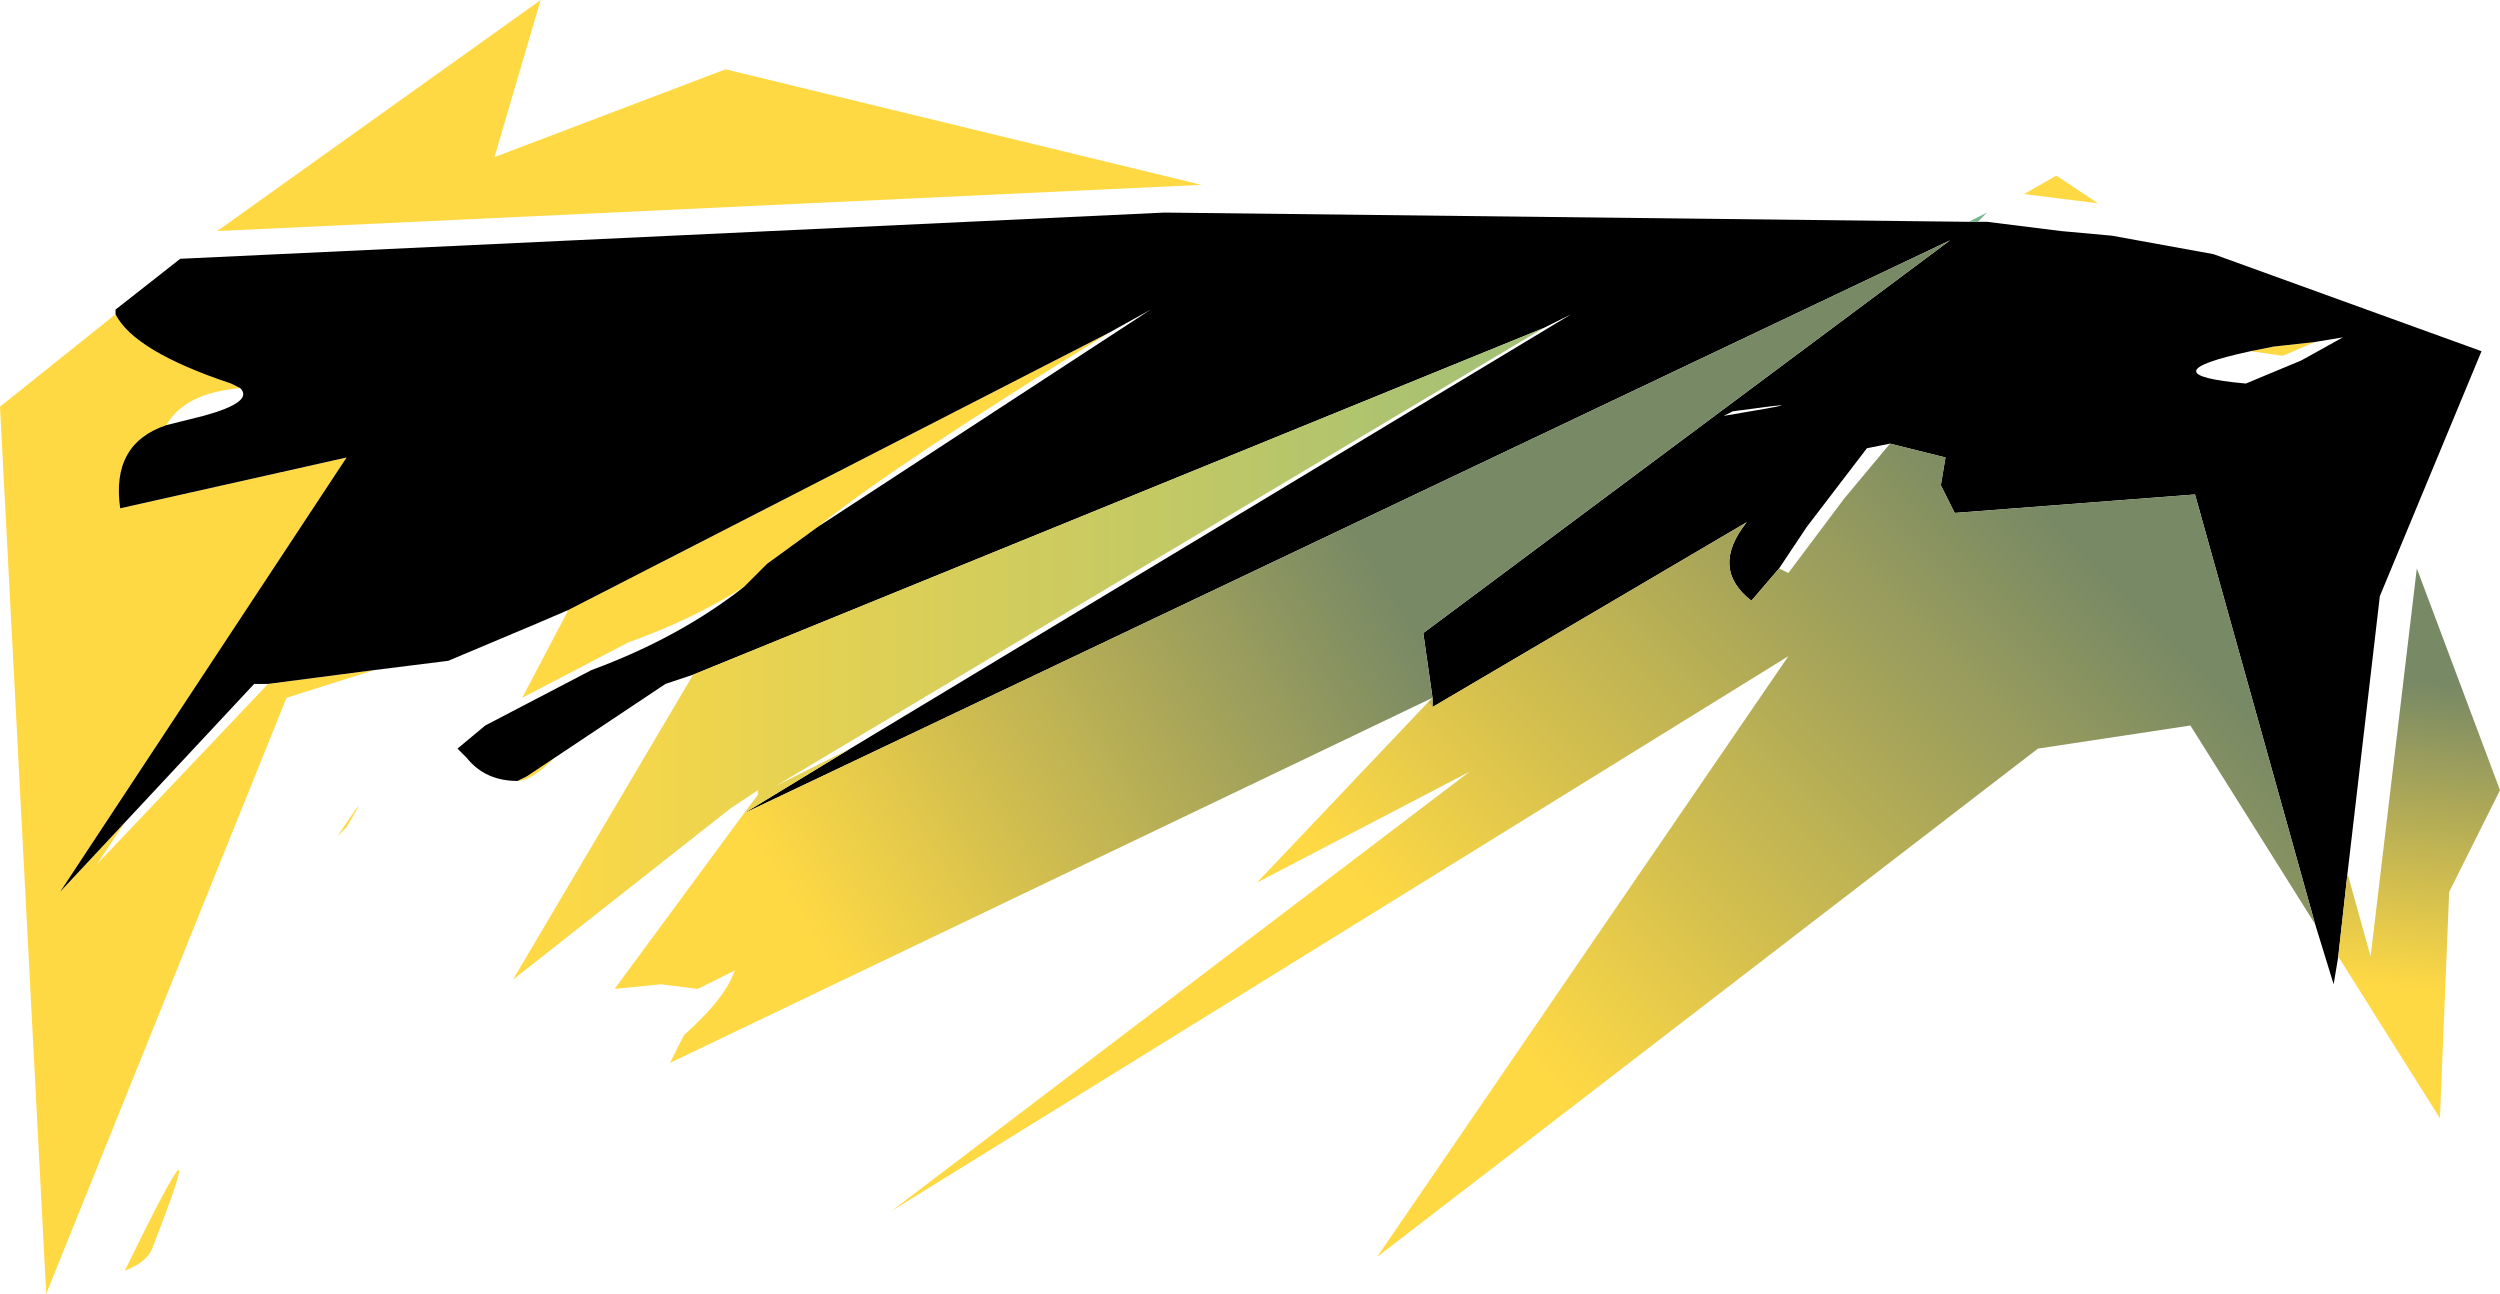 <?xml version="1.0" encoding="UTF-8" standalone="no"?>
<svg xmlns:xlink="http://www.w3.org/1999/xlink" height="14.0px" width="27.05px" xmlns="http://www.w3.org/2000/svg">
  <g transform="matrix(1.0, 0.0, 0.0, 1.0, 14.65, 23.75)">
    <path d="M9.7 -19.95 L9.95 -20.0 10.4 -20.05 10.05 -19.9 9.7 -19.95 M-8.65 -15.55 Q-8.9 -15.3 -9.05 -15.3 L-8.95 -15.35 -8.65 -15.55 M-6.6 -17.4 Q-7.15 -17.05 -7.85 -16.8 L-9.0 -16.2 -8.5 -17.15 -2.65 -20.15 Q-5.0 -18.7 -5.8 -18.05 L-6.35 -17.65 -6.6 -17.4 M-10.6 -16.5 L-11.55 -16.2 -14.15 -9.75 -14.65 -19.35 -13.4 -20.35 Q-13.2 -19.95 -12.15 -19.6 L-12.05 -19.55 Q-12.65 -19.5 -12.85 -19.15 -13.45 -18.95 -13.35 -18.25 L-10.9 -18.8 -14.0 -14.1 -13.3 -14.85 -13.6 -14.4 -11.75 -16.35 -10.6 -16.5 M7.25 -21.65 L7.6 -21.85 8.05 -21.55 7.25 -21.65 M-9.3 -22.05 L-6.8 -23.0 -1.65 -21.75 -12.3 -21.25 -8.8 -23.75 -9.3 -22.05 M-10.9 -14.8 L-11.0 -14.7 Q-10.6 -15.3 -10.9 -14.8 M-13.0 -10.25 Q-13.05 -10.1 -13.3 -10.0 -12.3 -12.05 -13.0 -10.25" fill="#ffd944" fill-rule="evenodd" stroke="none"/>
    <path d="M9.7 -19.95 Q8.55 -19.7 9.65 -19.6 L10.25 -19.85 10.7 -20.1 10.4 -20.05 9.95 -20.0 9.7 -19.95 M6.75 -21.35 L6.85 -21.35 7.65 -21.25 8.2 -21.2 9.3 -21.0 12.2 -19.95 11.1 -17.3 10.75 -14.3 10.65 -13.4 10.6 -13.1 10.4 -13.75 9.1 -18.4 6.5 -18.2 6.35 -18.5 6.4 -18.8 5.8 -18.95 5.55 -18.9 4.9 -18.05 4.6 -17.6 4.3 -17.25 Q3.85 -17.6 4.25 -18.1 L0.85 -16.1 0.85 -16.2 0.75 -16.9 6.45 -21.15 -6.6 -14.95 -5.45 -15.65 2.35 -20.35 2.05 -20.2 -7.15 -16.45 -7.45 -16.35 -8.65 -15.55 -8.95 -15.35 -9.05 -15.3 Q-9.4 -15.3 -9.6 -15.55 L-9.7 -15.65 -9.4 -15.9 -8.25 -16.5 Q-7.3 -16.85 -6.6 -17.4 L-6.35 -17.65 -5.8 -18.05 -2.2 -20.4 -2.65 -20.15 -8.5 -17.15 -8.85 -17.0 -9.8 -16.6 -10.6 -16.5 -11.75 -16.35 -11.9 -16.35 -13.3 -14.85 -14.0 -14.1 -10.9 -18.8 -13.35 -18.25 Q-13.45 -18.95 -12.85 -19.15 L-12.45 -19.25 Q-11.9 -19.4 -12.05 -19.55 L-12.15 -19.6 Q-13.2 -19.95 -13.4 -20.35 L-13.4 -20.4 -12.7 -20.95 -2.05 -21.45 6.65 -21.35 6.75 -21.35 M4.1 -19.3 L4.0 -19.25 Q5.2 -19.45 4.1 -19.3" fill="#000000" fill-rule="evenodd" stroke="none"/>
    <path d="M-6.6 -14.95 L-6.45 -15.15 -6.45 -15.2 -6.75 -15.0 -9.1 -13.15 -7.15 -16.45 2.05 -20.2 -6.25 -15.25 -5.45 -15.65 -6.6 -14.95 M6.65 -21.35 L6.85 -21.45 6.75 -21.35 6.65 -21.35" fill="url(#gradient0)" fill-rule="evenodd" stroke="none"/>
    <path d="M0.8 -16.15 L0.85 -16.2 0.85 -16.1 0.8 -16.15" fill="url(#gradient1)" fill-rule="evenodd" stroke="none"/>
    <path d="M0.85 -16.2 L-7.4 -12.25 -7.25 -12.55 Q-6.8 -12.95 -6.7 -13.25 L-7.1 -13.05 -7.5 -13.1 -8.0 -13.05 -6.6 -14.95 6.45 -21.15 0.75 -16.9 0.85 -16.2" fill="url(#gradient2)" fill-rule="evenodd" stroke="none"/>
    <path d="M10.75 -14.3 L11.0 -13.4 11.5 -17.6 12.4 -15.2 11.85 -14.1 11.75 -11.65 10.65 -13.4 10.75 -14.3" fill="url(#gradient3)" fill-rule="evenodd" stroke="none"/>
    <path d="M10.4 -13.75 L9.05 -15.9 7.4 -15.65 0.25 -10.15 4.7 -16.65 -5.0 -10.65 1.25 -15.4 -1.05 -14.2 0.8 -16.15 0.85 -16.1 4.25 -18.1 Q3.85 -17.6 4.3 -17.25 L4.6 -17.6 4.7 -17.55 5.3 -18.35 5.8 -18.95 6.4 -18.8 6.35 -18.5 6.5 -18.2 9.1 -18.4 10.4 -13.75" fill="url(#gradient4)" fill-rule="evenodd" stroke="none"/>
  </g>
  <defs>
    <linearGradient gradientTransform="matrix(0.013, 0.0, 0.0, 0.007, 1.65, -15.8)" gradientUnits="userSpaceOnUse" id="gradient0" spreadMethod="pad" x1="-819.2" x2="819.2">
      <stop offset="0.0" stop-color="#ffd944"/>
      <stop offset="1.0" stop-color="#47a7a7"/>
    </linearGradient>
    <linearGradient gradientTransform="matrix(0.013, 0.0, 0.0, 0.007, 1.65, -15.8)" gradientUnits="userSpaceOnUse" id="gradient1" spreadMethod="pad" x1="-819.2" x2="819.2">
      <stop offset="0.0" stop-color="#ffd944"/>
      <stop offset="1.0" stop-color="#788965"/>
    </linearGradient>
    <linearGradient gradientTransform="matrix(0.004, -0.002, 6.0E-4, 0.001, -2.8, -15.6)" gradientUnits="userSpaceOnUse" id="gradient2" spreadMethod="pad" x1="-819.2" x2="819.2">
      <stop offset="0.0" stop-color="#ffd944"/>
      <stop offset="1.0" stop-color="#788965"/>
    </linearGradient>
    <linearGradient gradientTransform="matrix(3.0E-4, -0.002, 9.0E-4, 1.0E-4, 11.55, -14.7)" gradientUnits="userSpaceOnUse" id="gradient3" spreadMethod="pad" x1="-819.2" x2="819.2">
      <stop offset="0.0" stop-color="#ffd944"/>
      <stop offset="1.0" stop-color="#788965"/>
    </linearGradient>
    <linearGradient gradientTransform="matrix(0.003, -0.004, 0.004, 0.004, 5.1, -14.85)" gradientUnits="userSpaceOnUse" id="gradient4" spreadMethod="pad" x1="-819.2" x2="819.2">
      <stop offset="0.0" stop-color="#ffd944"/>
      <stop offset="1.0" stop-color="#788965"/>
    </linearGradient>
  </defs>
</svg>
